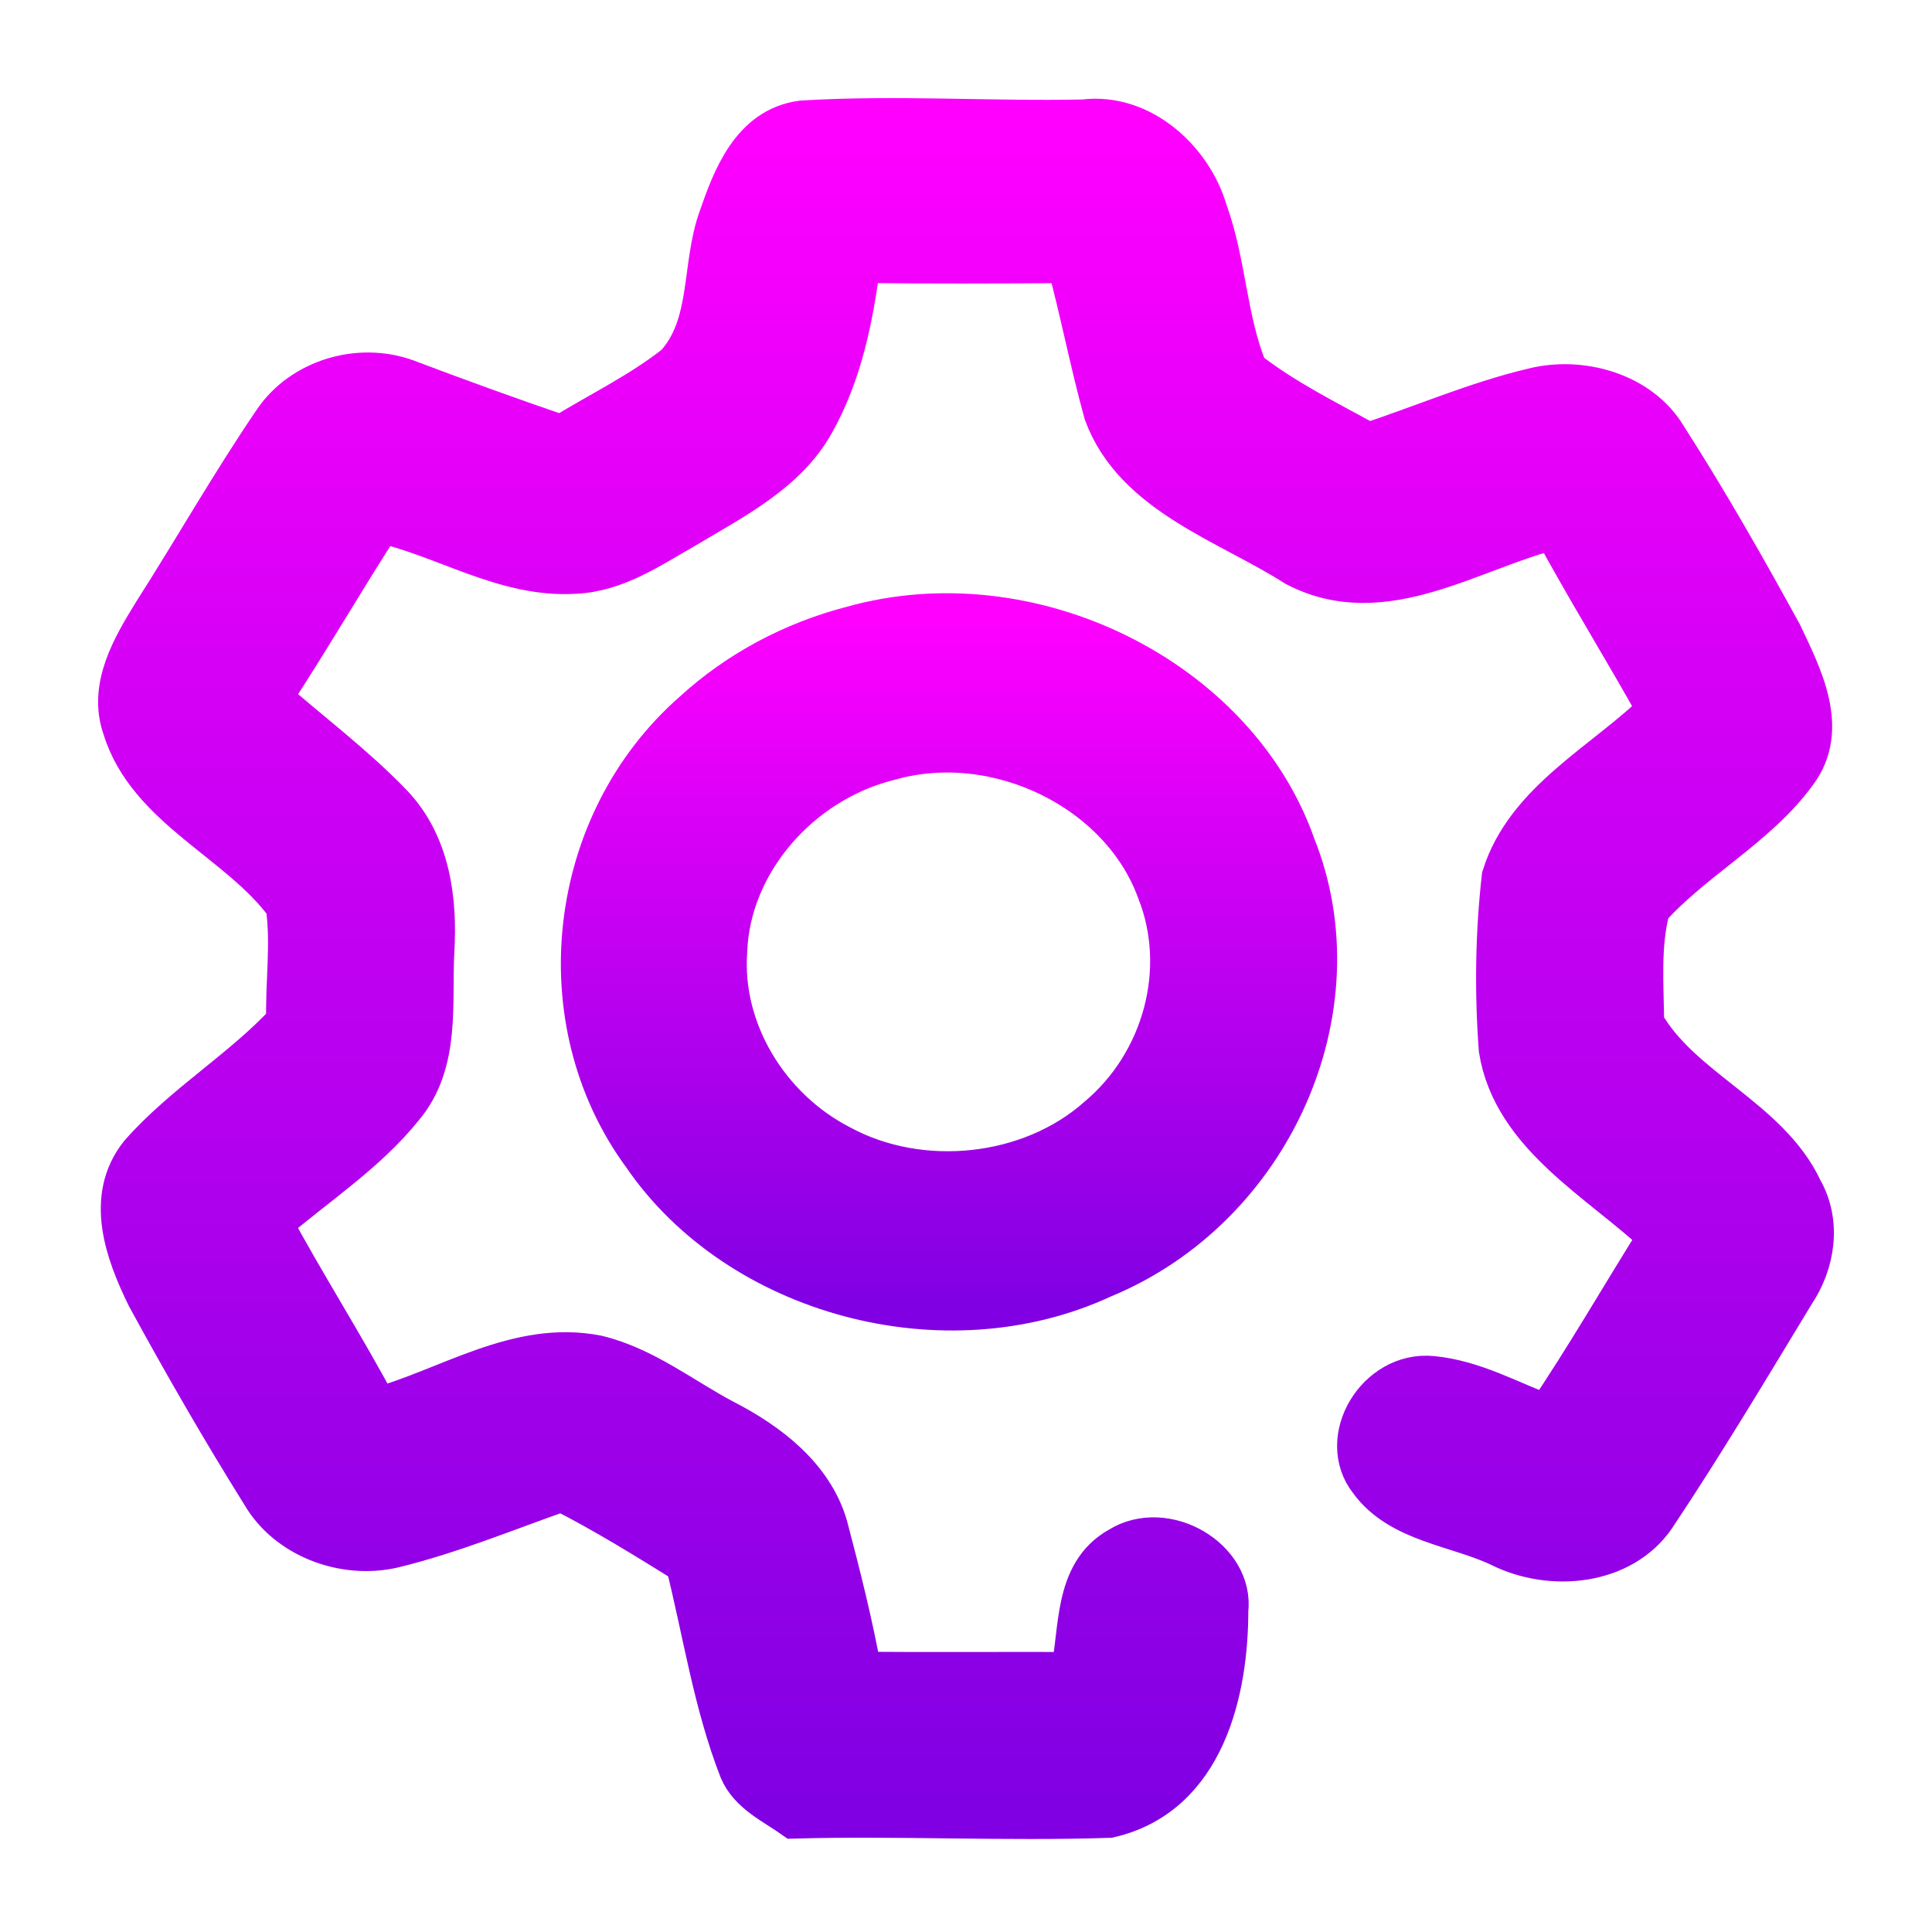 <svg width="128" height="128" viewBox="0 0 128 128" fill="none" xmlns="http://www.w3.org/2000/svg">
<path d="M53.151 8.159C59.359 7.777 65.582 8.221 71.806 8.089C75.598 7.613 78.871 10.741 79.819 13.994C81.088 17.45 81.097 21.241 82.514 24.642C84.979 26.584 87.864 27.996 90.634 29.525C94.277 28.324 97.805 26.787 101.556 25.89C104.746 25.071 108.596 26.194 110.269 29.002C112.998 33.254 115.496 37.645 117.92 42.069C119.23 44.846 121.035 48.293 118.9 51.125C116.303 54.69 112.091 56.827 109.165 60.111C108.489 62.6 108.736 65.26 108.753 67.818C111.242 72.257 117.078 74.184 119.271 78.872C120.483 80.994 120.095 83.623 118.76 85.604C115.751 90.566 112.775 95.55 109.552 100.386C107.409 103.546 102.776 103.99 99.454 102.329C96.577 100.956 92.818 100.73 90.856 98.038C88.721 95.347 91.335 90.987 94.871 91.338C97.608 91.595 100.023 92.999 102.545 93.927C105.208 89.996 107.558 85.885 110.08 81.876C106.148 78.154 100.369 75.167 99.47 69.504C99.19 65.712 99.24 61.874 99.668 58.107C101.227 53.122 106.436 50.61 110.013 47.077C107.739 42.981 105.258 39.003 103.032 34.884C97.468 36.226 91.689 40.383 85.919 37.38C81.393 34.494 75.26 32.645 73.298 27.333C72.375 24.002 71.732 20.593 70.825 17.255C66.168 17.286 61.51 17.301 56.853 17.247C56.383 20.921 55.657 24.673 53.794 27.973C51.989 31.21 48.453 32.973 45.304 34.861C43.062 36.132 40.803 37.716 38.091 37.841C33.483 38.129 29.468 35.399 25.174 34.463C22.651 38.371 20.335 42.388 17.779 46.273C20.483 48.637 23.385 50.813 25.866 53.387C28.356 55.993 28.801 59.651 28.603 63.021C28.413 66.461 29.032 70.346 26.6 73.256C24.176 76.283 20.788 78.458 17.837 81.002C20.104 85.198 22.684 89.239 24.935 93.452C29.749 92.149 34.316 88.927 39.55 89.964C42.641 90.721 45.139 92.734 47.876 94.185C50.852 95.706 53.712 97.913 54.66 101.12C55.517 104.365 56.342 107.625 56.935 110.933C61.642 110.972 66.357 110.933 71.072 110.949C71.732 108.148 71.221 104.295 74.238 102.633C77.189 100.807 81.608 103.382 81.204 106.705C81.204 111.939 79.72 118.827 73.463 120.263C66.53 120.488 59.581 120.122 52.64 120.309C51.371 119.412 49.739 118.679 49.129 117.189C47.406 112.759 46.73 108.062 45.576 103.483C42.847 101.79 40.111 100.09 37.234 98.631C33.524 99.926 29.889 101.447 26.047 102.384C22.775 103.148 19.074 101.713 17.458 98.888C14.787 94.613 12.273 90.245 9.866 85.83C8.465 82.967 7.137 79.363 9.38 76.548C12.257 73.271 16.18 70.971 19.14 67.748C19.057 65.143 19.478 62.522 19.09 59.94C15.966 55.634 9.907 53.465 8.283 48.184C7.352 45.524 8.901 42.927 10.278 40.688C12.982 36.452 15.455 32.084 18.291 27.926C20.104 25.297 23.756 24.166 26.864 25.281C30.301 26.584 33.747 27.832 37.225 29.018C39.773 27.442 42.518 26.132 44.859 24.275C47.332 21.576 46.615 17.676 47.777 14.47C48.667 11.911 49.895 8.58 53.151 8.159Z" fill="url(#paint0_linear_637_168)" stroke="url(#paint1_linear_637_168)" stroke-width="3"/>
<path d="M56.473 41.655C68.261 38.332 81.805 45.064 85.671 56.086C89.974 66.82 84.122 79.941 73.001 84.519C62.59 89.356 48.988 85.651 42.715 76.477C36.211 67.639 37.678 54.581 46.045 47.264C48.947 44.604 52.574 42.661 56.473 41.655ZM58.913 50.205C52.896 51.687 48.222 57.093 48.007 62.998C47.62 68.255 50.752 73.513 55.633 76.024C61.015 78.934 68.303 78.154 72.828 74.129C77.222 70.447 78.887 64.199 76.818 58.996C74.394 52.279 66.134 48.169 58.913 50.205Z" fill="url(#paint2_linear_637_168)" stroke="url(#paint3_linear_637_168)" stroke-width="3"/>
<defs>
<linearGradient id="paint0_linear_637_168" x1="64" y1="120.339" x2="64" y2="8" gradientUnits="userSpaceOnUse">
<stop stop-color="#8000E3"/>
<stop offset="1" stop-color="#FF00FF"/>
</linearGradient>
<linearGradient id="paint1_linear_637_168" x1="64" y1="120.339" x2="64" y2="8" gradientUnits="userSpaceOnUse">
<stop stop-color="#8000E3"/>
<stop offset="1" stop-color="#FF00FF"/>
</linearGradient>
<linearGradient id="paint2_linear_637_168" x1="62.874" y1="86.649" x2="62.874" y2="40.803" gradientUnits="userSpaceOnUse">
<stop stop-color="#8000E3"/>
<stop offset="1" stop-color="#FF00FF"/>
</linearGradient>
<linearGradient id="paint3_linear_637_168" x1="62.874" y1="86.649" x2="62.874" y2="40.803" gradientUnits="userSpaceOnUse">
<stop stop-color="#8000E3"/>
<stop offset="1" stop-color="#FF00FF"/>
</linearGradient>
</defs>
</svg>
